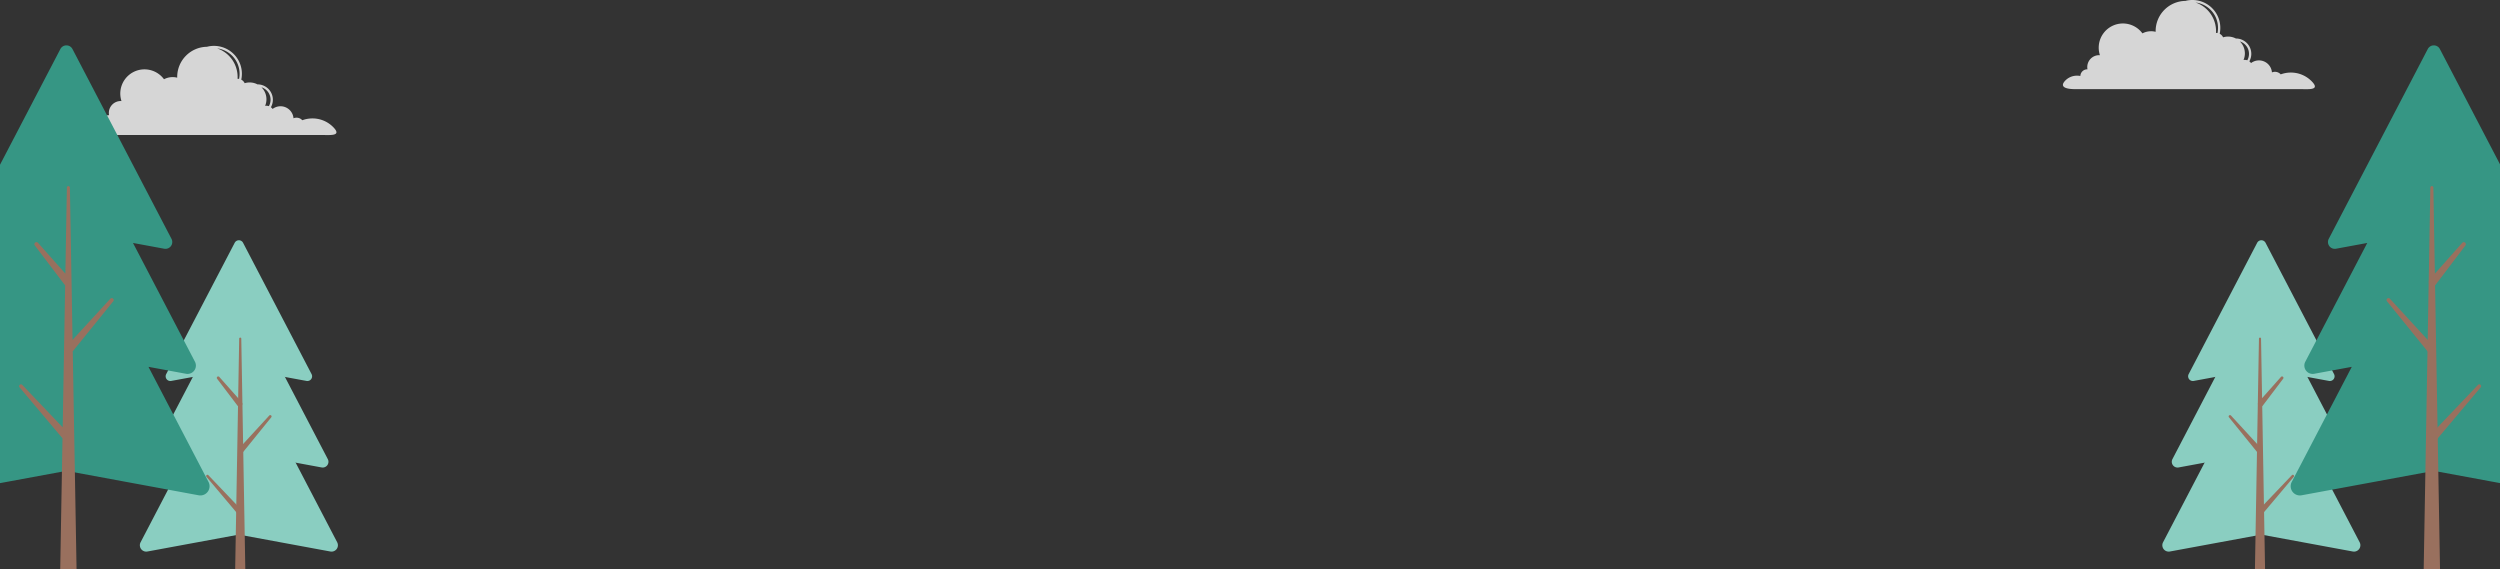 <svg id="index-bg02" xmlns="http://www.w3.org/2000/svg" xmlns:xlink="http://www.w3.org/1999/xlink" width="1920" height="437.346" viewBox="0 0 1920 437.346">
  <rect x="0" y="0" width="1920" height="437.346" fill="#333333" stroke="none"/>
  <defs>
    <clipPath id="clip-path">
      <rect id="Rectangle_731" data-name="Rectangle 731" width="1920" height="437.346" fill="none"/>
    </clipPath>
    <clipPath id="clip-path-2">
      <rect id="Rectangle_728" data-name="Rectangle 728" width="193.5" height="68.512" fill="none"/>
    </clipPath>
    <clipPath id="clip-path-3">
      <rect id="Rectangle_727" data-name="Rectangle 727" width="193.49" height="68.506" fill="none"/>
    </clipPath>
    <clipPath id="clip-path-4">
      <rect id="Rectangle_730" data-name="Rectangle 730" width="193.504" height="68.508" fill="none"/>
    </clipPath>
    <clipPath id="clip-path-5">
      <rect id="Rectangle_729" data-name="Rectangle 729" width="193.494" height="68.506" fill="none"/>
    </clipPath>
  </defs>
  <g id="Group_1163" data-name="Group 1163" clip-path="url(#clip-path)">
    <g id="Group_1157" data-name="Group 1157" transform="translate(1584.32)" opacity="0.8">
      <g id="Group_1156" data-name="Group 1156">
        <g id="Group_1155" data-name="Group 1155" clip-path="url(#clip-path-2)">
          <g id="Group_1154" data-name="Group 1154">
            <g id="Group_1153" data-name="Group 1153" clip-path="url(#clip-path-3)">
              <path id="Path_6367" data-name="Path 6367" d="M1759.4,55.727a22.335,22.335,0,0,0-7.793,1.392,5.99,5.99,0,0,0-6.756-1.5,10,10,0,0,0-16.049-7.176,5.838,5.838,0,0,0-1.308-1.312,11.791,11.791,0,0,0-10.294-17.56h-.04a12.932,12.932,0,0,0-9.816-.9,5.858,5.858,0,0,0-2.617-2.723A21.426,21.426,0,0,0,1678.368.7a23.193,23.193,0,0,0-22.842,23.191c0,.176,0,.358.007.537a14.239,14.239,0,0,0-10.147,1.206,18.581,18.581,0,0,0-32.653,16.752c-.186-.011-.377-.018-.562-.018a9.147,9.147,0,0,0-9.147,9.147v0a9.816,9.816,0,0,0,.158,1.737c-.064-.005-.121-.007-.19-.007a5.283,5.283,0,0,0-5.274,5.1,13.481,13.481,0,0,0-2.447-.228,12.468,12.468,0,0,0-8.6,3.25c-5.942,5.619.544,7.081,6.8,7.081h172.8c6.519,0,15.831,1.068,9.364-5.747a22.3,22.3,0,0,0-16.232-6.971M1703.041,25.38a5.688,5.688,0,0,0-.992-.085h-.175c.029-.466.047-.934.047-1.4a23.215,23.215,0,0,0-15.734-21.97A19.633,19.633,0,0,1,1703.436,21.4a19.939,19.939,0,0,1-.4,3.974m22.88,20.935a5.97,5.97,0,0,0-2.884-.236,12.928,12.928,0,0,0-2.8-14.257,10.012,10.012,0,0,1,5.687,14.493" transform="translate(-1584.32)" fill="#fff" fill-rule="evenodd"/>
            </g>
          </g>
        </g>
      </g>
    </g>
    <g id="Group_1162" data-name="Group 1162" transform="translate(64.885 35.226)" opacity="0.8">
      <g id="Group_1161" data-name="Group 1161">
        <g id="Group_1160" data-name="Group 1160" clip-path="url(#clip-path-4)">
          <g id="Group_1159" data-name="Group 1159">
            <g id="Group_1158" data-name="Group 1158" clip-path="url(#clip-path-5)">
              <path id="Path_6368" data-name="Path 6368" d="M239.961,90.953a22.335,22.335,0,0,0-7.793,1.392,5.99,5.99,0,0,0-6.756-1.5,10,10,0,0,0-16.049-7.176,5.836,5.836,0,0,0-1.308-1.312A11.791,11.791,0,0,0,197.767,64.8h-.04a12.931,12.931,0,0,0-9.816-.9,5.858,5.858,0,0,0-2.617-2.723A21.427,21.427,0,0,0,158.933,35.93a23.193,23.193,0,0,0-22.842,23.191c0,.176,0,.358.007.537a14.244,14.244,0,0,0-10.147,1.206A18.581,18.581,0,0,0,93.3,77.608c-.186-.011-.377-.018-.562-.018a9.148,9.148,0,0,0-9.147,9.149h0a9.818,9.818,0,0,0,.158,1.737c-.064,0-.121-.007-.19-.007a5.283,5.283,0,0,0-5.274,5.1,13.481,13.481,0,0,0-2.447-.228,12.468,12.468,0,0,0-8.6,3.25c-5.942,5.619.544,7.081,6.8,7.081h172.8c6.519,0,15.831,1.068,9.364-5.747a22.3,22.3,0,0,0-16.232-6.971M183.6,60.6a5.676,5.676,0,0,0-.991-.085h-.175c.029-.466.047-.934.047-1.4a23.215,23.215,0,0,0-15.734-21.97A19.657,19.657,0,0,1,183.6,60.6m22.881,20.935A5.983,5.983,0,0,0,203.6,81.3a12.928,12.928,0,0,0-2.8-14.257,10.012,10.012,0,0,1,5.687,14.493" transform="translate(-64.885 -35.226)" fill="#fff" fill-rule="evenodd"/>
            </g>
          </g>
        </g>
      </g>
    </g>
    <path id="Path_6369" data-name="Path 6369" d="M235.422,292.559l-51.3-9.478a3.6,3.6,0,0,0-1.317,0l-51.3,9.478a3.624,3.624,0,0,1-3.871-5.239l52.617-100.857a3.624,3.624,0,0,1,6.425,0L239.293,287.32a3.624,3.624,0,0,1-3.871,5.239" fill="#8acec1"/>
    <path id="Path_6370" data-name="Path 6370" d="M247.018,359l-62.749-11.594a4.451,4.451,0,0,0-1.611,0L119.909,359a4.432,4.432,0,0,1-4.734-6.408l64.359-123.365a4.432,4.432,0,0,1,7.859,0l64.36,123.365A4.432,4.432,0,0,1,247.018,359" fill="#8acec1"/>
    <path id="Path_6371" data-name="Path 6371" d="M253.727,423.559l-69.373-12.817a4.885,4.885,0,0,0-1.78,0L113.2,423.559a4.9,4.9,0,0,1-5.235-7.085L179.12,280.087a4.9,4.9,0,0,1,8.688,0l71.153,136.387a4.9,4.9,0,0,1-5.234,7.085" fill="#8acec1"/>
    <path id="Path_6372" data-name="Path 6372" d="M183.7,260.084l-3.09,177.262H188.4l-3.09-177.262a.8.8,0,0,0-1.609,0" fill="#99705e"/>
    <path id="Path_6373" data-name="Path 6373" d="M168.369,289.427,185.6,308.814a2.1,2.1,0,1,1-3.143,2.793c-.035-.039-.072-.084-.1-.126l-15.673-20.664a1.1,1.1,0,0,1,1.693-1.39" fill="#99705e"/>
    <path id="Path_6374" data-name="Path 6374" d="M183.454,344.535l23.341-25.4a1.028,1.028,0,0,1,1.556,1.342L186.635,347.28a2.1,2.1,0,0,1-3.266-2.646c.026-.032.057-.069.085-.1" fill="#99705e"/>
    <path id="Path_6375" data-name="Path 6375" d="M160.019,364.93l25.517,26.779a2.1,2.1,0,1,1-3.043,2.9c-.028-.03-.06-.065-.086-.1l-23.831-28.29a.969.969,0,0,1,1.443-1.293" fill="#99705e"/>
    <path id="Path_6376" data-name="Path 6376" d="M114.018,281.73l28.861,5.333a6.408,6.408,0,0,0,6.844-9.264l-47.584-91.208,23.978,4.43a5.238,5.238,0,0,0,5.6-7.573L55.654,37.659a5.238,5.238,0,0,0-9.287,0L0,126.536V371.043l49.723-9.188a7.092,7.092,0,0,1,2.574,0l100.279,18.528a7.083,7.083,0,0,0,7.567-10.241Z" fill="#369684"/>
    <path id="Path_6377" data-name="Path 6377" d="M84.737,229.433,55.722,261.011,53.684,144.079a1.164,1.164,0,0,0-2.327,0l-1.151,66.067L29.191,186.494a1.585,1.585,0,0,0-2.448,2.01L49.4,218.374c.046.06.1.124.15.182a3.118,3.118,0,0,0,.5.448L48.148,328.2,17.121,295.634a1.4,1.4,0,0,0-2.085,1.868L48,336.637,46.245,437.346H58.8l-2.921-167.57,31.111-38.4a1.486,1.486,0,0,0-2.249-1.94" fill="#99705e"/>
    <path id="Path_6378" data-name="Path 6378" d="M1684.765,292.559l51.3-9.478a3.6,3.6,0,0,1,1.317,0l51.3,9.478a3.624,3.624,0,0,0,3.871-5.239l-52.617-100.857a3.624,3.624,0,0,0-6.425,0L1680.894,287.32a3.624,3.624,0,0,0,3.871,5.239" fill="#8acec1"/>
    <path id="Path_6379" data-name="Path 6379" d="M1673.169,359l62.749-11.594a4.451,4.451,0,0,1,1.611,0L1800.278,359a4.432,4.432,0,0,0,4.734-6.408l-64.359-123.365a4.432,4.432,0,0,0-7.859,0l-64.36,123.365a4.432,4.432,0,0,0,4.735,6.408" fill="#8acec1"/>
    <path id="Path_6380" data-name="Path 6380" d="M1666.46,423.559l69.373-12.817a4.885,4.885,0,0,1,1.78,0l69.373,12.817a4.9,4.9,0,0,0,5.235-7.085l-71.153-136.387a4.9,4.9,0,0,0-8.689,0l-71.153,136.387a4.9,4.9,0,0,0,5.234,7.085" fill="#8acec1"/>
    <path id="Path_6381" data-name="Path 6381" d="M1734.875,260.084l-3.09,177.262h7.789l-3.09-177.262a.8.8,0,0,0-1.609,0" fill="#99705e"/>
    <path id="Path_6382" data-name="Path 6382" d="M1751.819,289.427l-17.226,19.387a2.1,2.1,0,1,0,3.143,2.793c.035-.039.072-.084.1-.126l15.672-20.664a1.1,1.1,0,0,0-1.693-1.39" fill="#99705e"/>
    <path id="Path_6383" data-name="Path 6383" d="M1736.733,344.535l-23.341-25.4a1.028,1.028,0,0,0-1.556,1.342l21.716,26.806a2.1,2.1,0,1,0,3.266-2.646c-.026-.032-.057-.069-.085-.1" fill="#99705e"/>
    <path id="Path_6384" data-name="Path 6384" d="M1760.169,364.93l-25.517,26.779a2.1,2.1,0,1,0,3.043,2.9c.028-.03.06-.065.086-.1l23.831-28.29a.969.969,0,0,0-1.443-1.293" fill="#99705e"/>
    <path id="Path_6385" data-name="Path 6385" d="M1920,126.177,1873.82,37.66a5.237,5.237,0,0,0-9.287,0l-76.058,145.788a5.238,5.238,0,0,0,5.595,7.574l23.978-4.43L1770.464,277.8a6.407,6.407,0,0,0,6.844,9.263l28.861-5.332-46.125,88.412a7.083,7.083,0,0,0,7.566,10.241l100.28-18.528a7.088,7.088,0,0,1,2.573,0L1920,371.009Z" fill="#369684"/>
    <path id="Path_6386" data-name="Path 6386" d="M1866.5,144.079l-5.112,293.267h12.55l-5.112-293.267a1.163,1.163,0,0,0-2.326,0" fill="#99705e"/>
    <path id="Path_6387" data-name="Path 6387" d="M1891,186.495l-24.9,28.025a3.039,3.039,0,0,0,4.544,4.037c.051-.058.1-.122.149-.182l22.655-29.87a1.585,1.585,0,0,0-2.447-2.01" fill="#99705e"/>
    <path id="Path_6388" data-name="Path 6388" d="M1869.191,266.154l-33.74-36.721a1.486,1.486,0,0,0-2.249,1.941l31.391,38.748a3.038,3.038,0,0,0,4.722-3.825c-.039-.047-.084-.1-.124-.143" fill="#99705e"/>
    <path id="Path_6389" data-name="Path 6389" d="M1903.067,295.634l-36.886,38.71a3.039,3.039,0,0,0,4.4,4.192c.04-.044.086-.094.124-.139l34.447-40.894a1.4,1.4,0,0,0-2.085-1.869" fill="#99705e"/>
  </g>
</svg>
